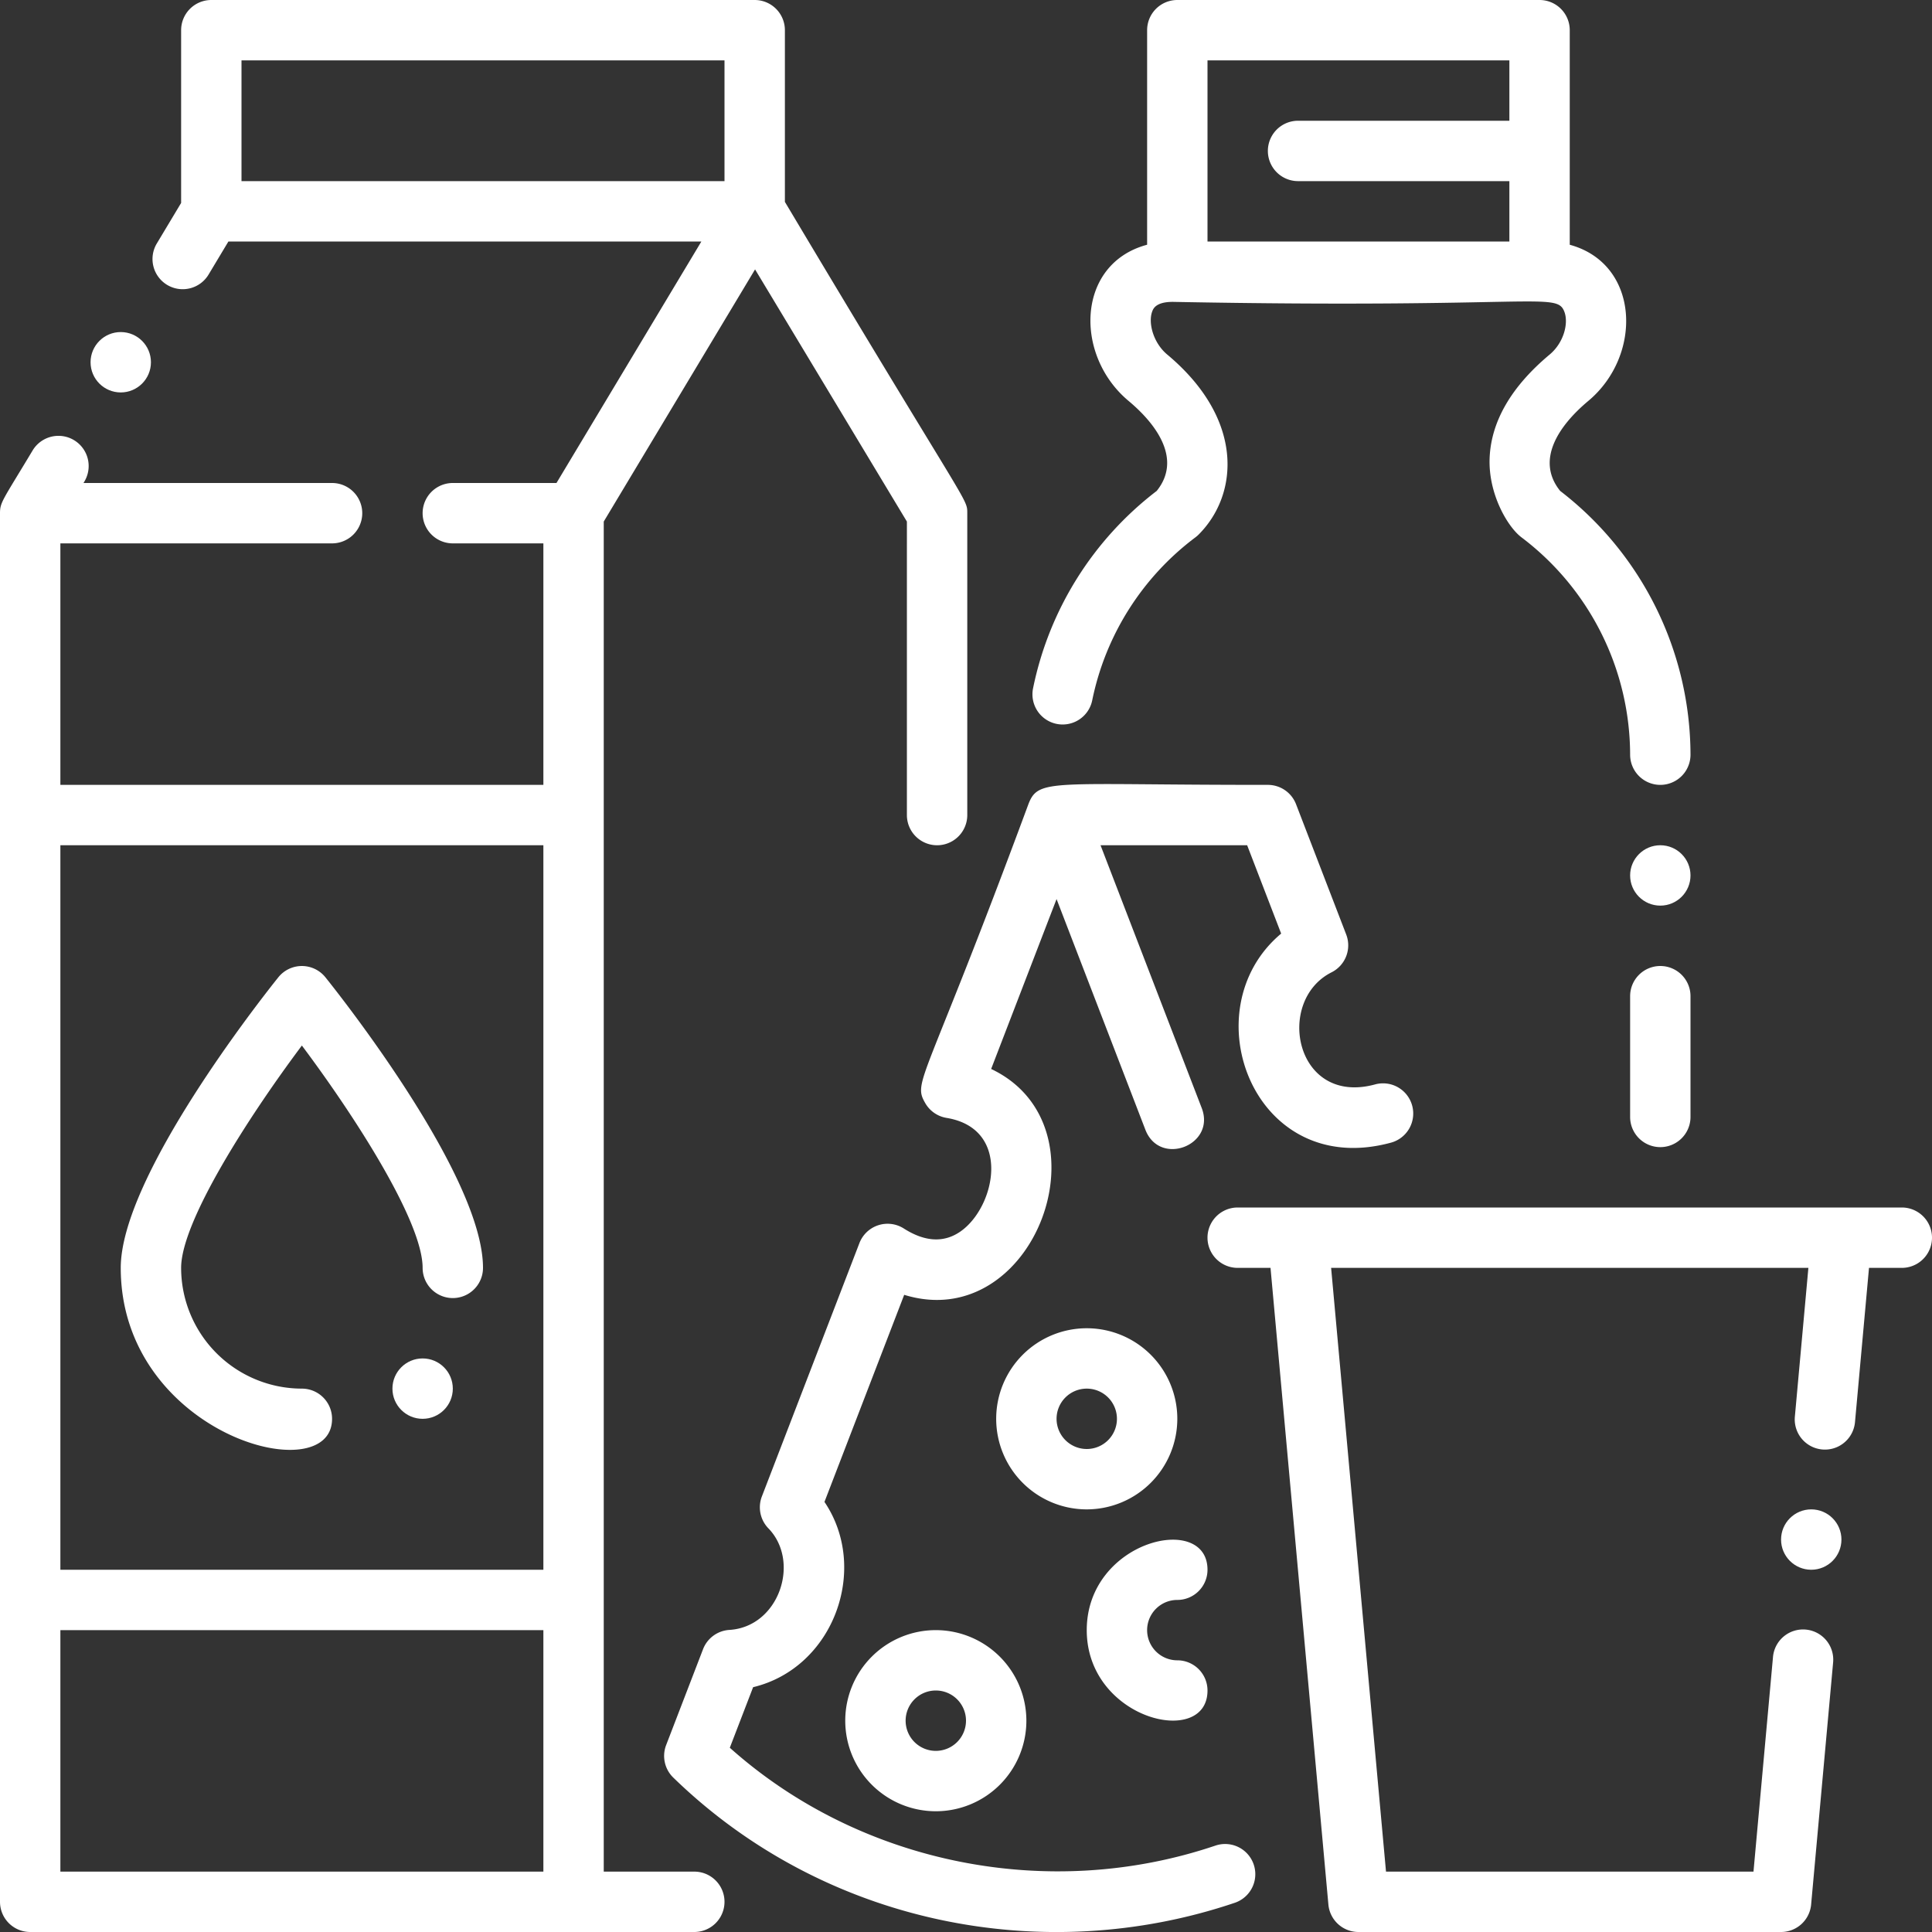 <?xml version="1.0"?>
<svg fill="#fff" xmlns="http://www.w3.org/2000/svg" viewBox="0 0 512 512" width="512" height="512">
    <rect x="0" y="0" width="512" height="512" fill="#333333" stroke="none"/>
    <g id="Dairy_Product" data-name="Dairy Product">
        <g id="Outline">
            <path
                d="M312,424a8,8,0,0,0,8-8c0-15.305-32-7.787-32,16,0,23.759,32,31.355,32,16a8,8,0,0,0-8-8,8,8,0,0,1,0-16Z"/>
            <path
                d="M312,376a24,24,0,1,0-24,24A24.027,24.027,0,0,0,312,376Zm-32,0a8,8,0,1,1,8,8A8.009,8.009,0,0,1,280,376Z"/>
            <path
                d="M248,432a24,24,0,1,0,24,24A24.027,24.027,0,0,0,248,432Zm0,32a8,8,0,1,1,8-8A8.009,8.009,0,0,1,248,464Z"/>
            <path
                d="M322.107,489.1c-44.389,15.007-94.309,4.8-128.7-25.929l6.177-16.049c21.362-5.129,30.881-31.415,18.907-49.1l21.13-54.88c34.545,10.672,55.1-44.636,23.044-59.857L280,238.264l23.534,61.12c3.805,9.883,18.734,4.124,14.932-5.749L291.653,224h38.855l9.013,23.412c-24.082,20.134-7.345,65.253,29.025,55.424a8,8,0,1,0-4.172-15.446c-21.163,5.716-26.535-22.154-11.487-29.721a8,8,0,0,0,3.871-10.022l-13.292-34.522A8,8,0,0,0,336,208c-57.49.031-60.77-1.879-63.466,5.125-27.588,74.571-30.723,73.3-27.336,79.21a8,8,0,0,0,5.643,3.919c17.306,2.847,13.042,23.512,3.758,30.056-4.387,3.093-9.458,2.842-15.074-.743a8,8,0,0,0-11.771,3.869l-25.85,67.14a8,8,0,0,0,1.726,8.447c8.594,8.851,2.81,26.125-10.335,26.922a8,8,0,0,0-6.982,5.112l-9.779,25.409a8,8,0,0,0,1.889,8.609c39.9,38.8,97.94,50.382,148.809,33.184a8,8,0,1,0-5.125-15.157Z"/>
            <path
                d="M504,320c-7.485,0-155.017,0-176,0a8,8,0,0,0,0,16H336.7l15.338,168.724A8,8,0,0,0,360,512H472a8,8,0,0,0,7.967-7.276l5.82-64.07a8,8,0,1,0-15.933-1.447L464.693,496H367.306L352.76,336H479.241l-3.588,39.486a8,8,0,0,0,15.934,1.448L495.306,336H504a8,8,0,0,0,0-16Z"/>
            <path
                d="M280.006,191.837a8,8,0,0,0,9.442-6.233A72,72,0,0,1,316.8,142.4a7.98,7.98,0,0,0,.857-.743c10.622-10.628,12.185-30.545-8.325-47.694-3.734-3.122-5.082-8.4-4-11.376.259-.711.919-2.6,5.5-2.587,96.883,1.844,101.742-2.839,103.775,2.714,1.073,2.931-.128,8.064-3.937,11.249-10.122,8.463-15.473,17.653-15.9,27.312-.427,9.557,4.772,18.378,8.433,21.124A72.36,72.36,0,0,1,432,200a8,8,0,0,0,16,0,88.443,88.443,0,0,0-34.539-69.9c-6.537-8.106-.484-17.213,7.471-23.864,14.48-12.106,13.633-36.326-4.932-41.373V8a8,8,0,0,0-8-8H312a8,8,0,0,0-8,8V64.857c-18.754,5-19.439,29.25-4.932,41.38,8.061,6.739,13.96,15.811,7.472,23.863a87.988,87.988,0,0,0-32.768,52.3A8,8,0,0,0,280.006,191.837ZM320,16h80V32H344a8,8,0,0,0,0,16h56V64H320Z"/>
            <path
                d="M88,376a8,8,0,0,0-8-8,32.036,32.036,0,0,1-32-32c0-12.175,17.667-39.777,32-58.924,14.333,19.139,32,46.735,32,58.924a8,8,0,0,0,16,0c0-24.2-37.483-71.67-41.757-77a8,8,0,0,0-12.486,0C69.483,264.33,32,311.8,32,336,32,380.108,88,395.313,88,376Z"/>
            <path
                d="M184,496H160V138.216l40.1-66.825,40.238,66.832V216a8,8,0,0,0,16,0V136c0-4.072.385-.81-48.333-82.5V8a8,8,0,0,0-8-8H56a8,8,0,0,0-8,8V53.785l-6.4,10.67a8,8,0,1,0,13.72,8.23L60.53,64H185.871l-38.4,64H120a8,8,0,0,0,0,16h24v64H16V144H88a8,8,0,0,0,0-16H22.128l.272-.455a8,8,0,0,0-13.72-8.23C.745,132.557,0,133.048,0,136V504a8,8,0,0,0,8,8H184a8,8,0,0,0,0-16ZM64,48V16H192V48Zm80,448H16V432H144Zm0-80H16V224H144Z"/>
            <circle cx="32" cy="96" r="8"/>
            <circle cx="112" cy="368" r="8"/>
            <circle cx="440" cy="232" r="8"/>
            <circle cx="480" cy="408" r="8"/>
            <path d="M440,256a8,8,0,0,0-8,8v32a8,8,0,0,0,16,0V264A8,8,0,0,0,440,256Z"/>
        </g>
    </g>
</svg>
